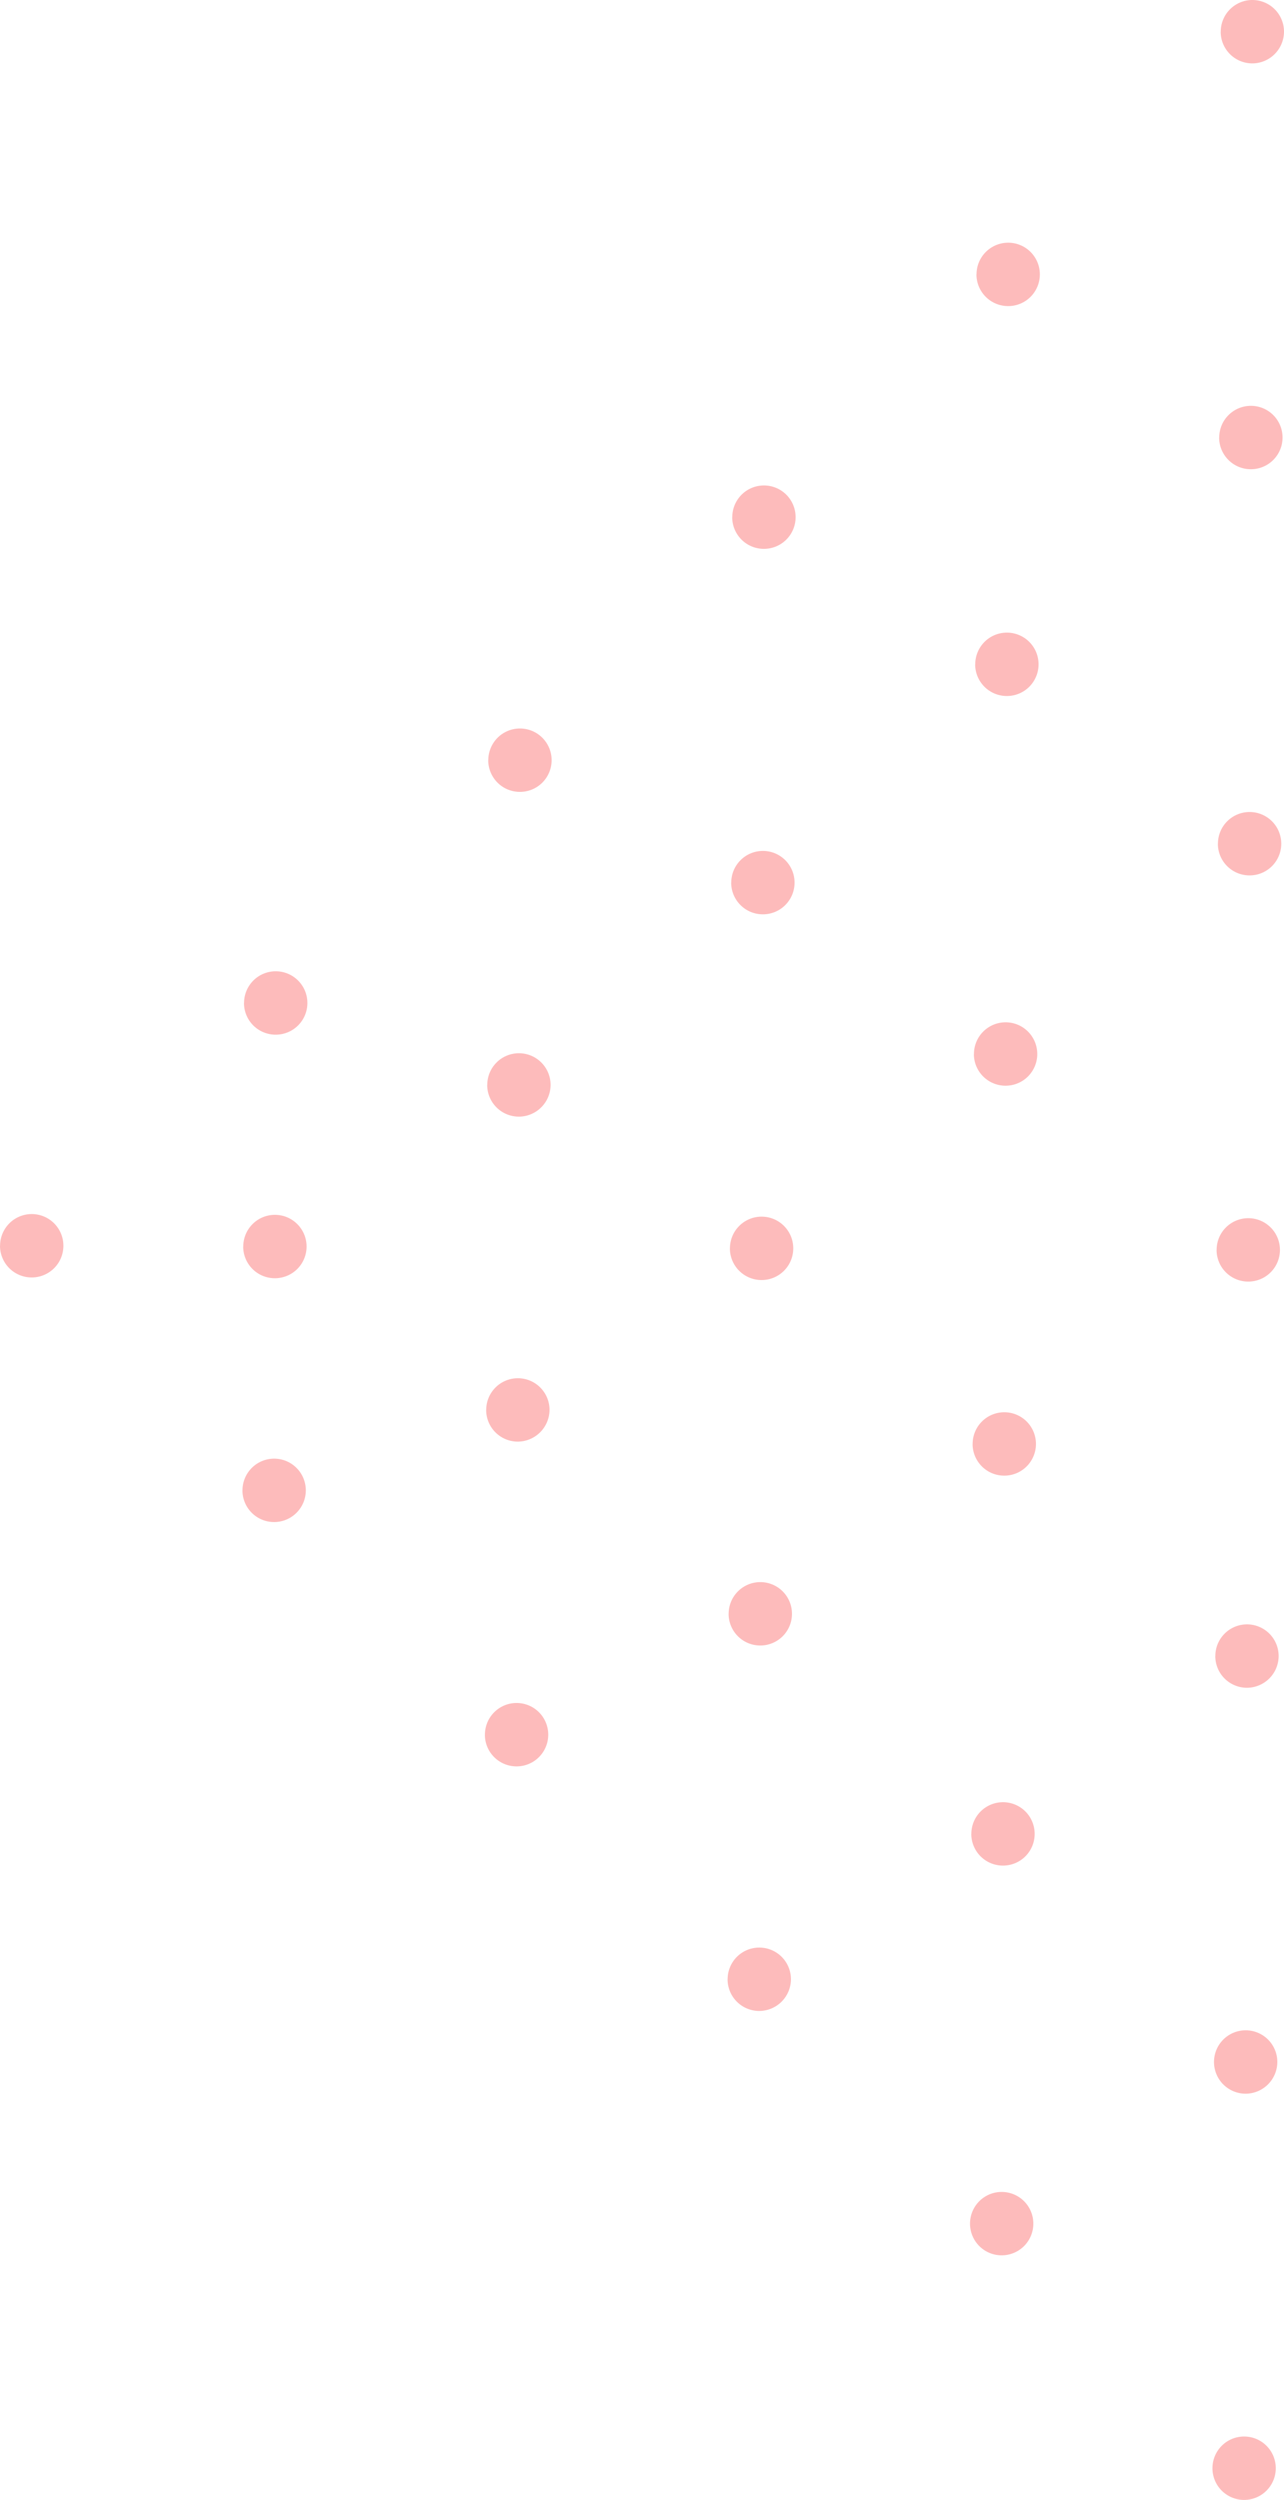 <?xml version="1.0" encoding="utf-8"?>
<!-- Generator: Adobe Illustrator 17.0.0, SVG Export Plug-In . SVG Version: 6.00 Build 0)  -->
<svg xmlns="http://www.w3.org/2000/svg" width="124.606" height="242.474" viewBox="0 0 124.606 242.474">
  <path id="dots_pattern" data-name="dots pattern" d="M-3922.338,239.4a3.071,3.071,0,0,1,3.072-3.074,3.07,3.07,0,0,1,3.072,3.074,3.071,3.071,0,0,1-3.072,3.075A3.072,3.072,0,0,1-3922.338,239.4Zm-23.527-23.722a3.071,3.071,0,0,1,3.072-3.075,3.072,3.072,0,0,1,3.072,3.075,3.071,3.071,0,0,1-3.072,3.074A3.07,3.07,0,0,1-3945.865,215.677ZM-3922.188,200a3.072,3.072,0,0,1,3.073-3.074,3.071,3.071,0,0,1,3.072,3.074,3.088,3.088,0,0,1-3.072,3.075A3.072,3.072,0,0,1-3922.188,200Zm-47.2-8.024a3.071,3.071,0,0,1,3.072-3.075,3.071,3.071,0,0,1,3.072,3.075,3.087,3.087,0,0,1-3.072,3.074A3.071,3.071,0,0,1-3969.393,191.979Zm23.652-14.1a3.072,3.072,0,0,1,3.072-3.075,3.071,3.071,0,0,1,3.072,3.075,3.07,3.07,0,0,1-3.072,3.074A3.071,3.071,0,0,1-3945.741,177.881Zm-47.205-9.624a3.071,3.071,0,0,1,3.072-3.074,3.071,3.071,0,0,1,3.072,3.074,3.071,3.071,0,0,1-3.072,3.075A3.071,3.071,0,0,1-3992.946,168.257Zm70.882-7.624a3.072,3.072,0,0,1,3.072-3.075,3.071,3.071,0,0,1,3.072,3.075,3.087,3.087,0,0,1-3.072,3.074A3.071,3.071,0,0,1-3922.063,160.633Zm-47.229-4.1a3.071,3.071,0,0,1,3.072-3.074,3.071,3.071,0,0,1,3.072,3.074,3.072,3.072,0,0,1-3.072,3.075A3.071,3.071,0,0,1-3969.293,156.533Zm-47.18-11.974a3.072,3.072,0,0,1,3.072-3.074,3.071,3.071,0,0,1,3.072,3.074,3.072,3.072,0,0,1-3.072,3.075A3.072,3.072,0,0,1-4016.473,144.559Zm70.857-4.5a3.071,3.071,0,0,1,3.072-3.075,3.071,3.071,0,0,1,3.072,3.075,3.071,3.071,0,0,1-3.072,3.074A3.071,3.071,0,0,1-3945.616,140.06Zm-47.205-3.3a3.072,3.072,0,0,1,3.072-3.075,3.071,3.071,0,0,1,3.072,3.075,3.1,3.1,0,0,1-3.072,3.074A3.071,3.071,0,0,1-3992.821,136.76Zm70.883-15.523a3.071,3.071,0,0,1,3.071-3.075,3.071,3.071,0,0,1,3.073,3.075,3.071,3.071,0,0,1-3.073,3.074A3.07,3.07,0,0,1-3921.938,121.237Zm-47.23-.15a3.071,3.071,0,0,1,3.072-3.074,3.071,3.071,0,0,1,3.072,3.074,3.071,3.071,0,0,1-3.072,3.075A3.071,3.071,0,0,1-3969.168,121.087Zm-47.23-.175a3.071,3.071,0,0,1,3.072-3.075,3.072,3.072,0,0,1,3.072,3.075,3.071,3.071,0,0,1-3.072,3.074A3.07,3.07,0,0,1-4016.4,120.912Zm-23.6-.075a3.072,3.072,0,0,1,3.072-3.075,3.071,3.071,0,0,1,3.072,3.075,3.07,3.07,0,0,1-3.072,3.074A3.071,3.071,0,0,1-4040,120.837Zm47.28-15.6a3.07,3.07,0,0,1,3.071-3.074,3.071,3.071,0,0,1,3.073,3.074,3.087,3.087,0,0,1-3.073,3.075A3.071,3.071,0,0,1-3992.721,105.239Zm47.23-3a3.071,3.071,0,0,1,3.072-3.074,3.071,3.071,0,0,1,3.072,3.074,3.071,3.071,0,0,1-3.072,3.075A3.071,3.071,0,0,1-3945.491,102.239Zm-70.833-4.949a3.071,3.071,0,0,1,3.073-3.074,3.071,3.071,0,0,1,3.072,3.074,3.071,3.071,0,0,1-3.072,3.075A3.072,3.072,0,0,1-4016.324,97.289Zm47.28-11.674a3.071,3.071,0,0,1,3.072-3.074,3.071,3.071,0,0,1,3.072,3.074,3.071,3.071,0,0,1-3.072,3.075A3.071,3.071,0,0,1-3969.043,85.615Zm47.23-3.774a3.071,3.071,0,0,1,3.072-3.074,3.071,3.071,0,0,1,3.073,3.074,3.071,3.071,0,0,1-3.073,3.074A3.071,3.071,0,0,1-3921.813,81.841Zm-70.807-8.1a3.071,3.071,0,0,1,3.071-3.075,3.072,3.072,0,0,1,3.073,3.075,3.072,3.072,0,0,1-3.073,3.074A3.071,3.071,0,0,1-3992.621,73.742Zm47.255-9.3a3.071,3.071,0,0,1,3.072-3.074,3.071,3.071,0,0,1,3.072,3.074,3.072,3.072,0,0,1-3.072,3.075A3.071,3.071,0,0,1-3945.366,64.443Zm-23.578-14.273a3.071,3.071,0,0,1,3.072-3.075,3.071,3.071,0,0,1,3.073,3.075,3.071,3.071,0,0,1-3.073,3.074A3.071,3.071,0,0,1-3968.944,50.17Zm47.255-7.724a3.072,3.072,0,0,1,3.073-3.074,3.071,3.071,0,0,1,3.072,3.074,3.072,3.072,0,0,1-3.072,3.075A3.072,3.072,0,0,1-3921.689,42.445Zm-23.552-15.823a3.071,3.071,0,0,1,3.072-3.074,3.071,3.071,0,0,1,3.072,3.074,3.071,3.071,0,0,1-3.072,3.075A3.072,3.072,0,0,1-3945.241,26.622Zm23.7-23.547A3.071,3.071,0,0,1-3918.467,0a3.071,3.071,0,0,1,3.072,3.075,3.087,3.087,0,0,1-3.072,3.074A3.071,3.071,0,0,1-3921.539,3.075Z" transform="translate(4040.001)" fill="#FB5757" opacity="0.4"/>
</svg>